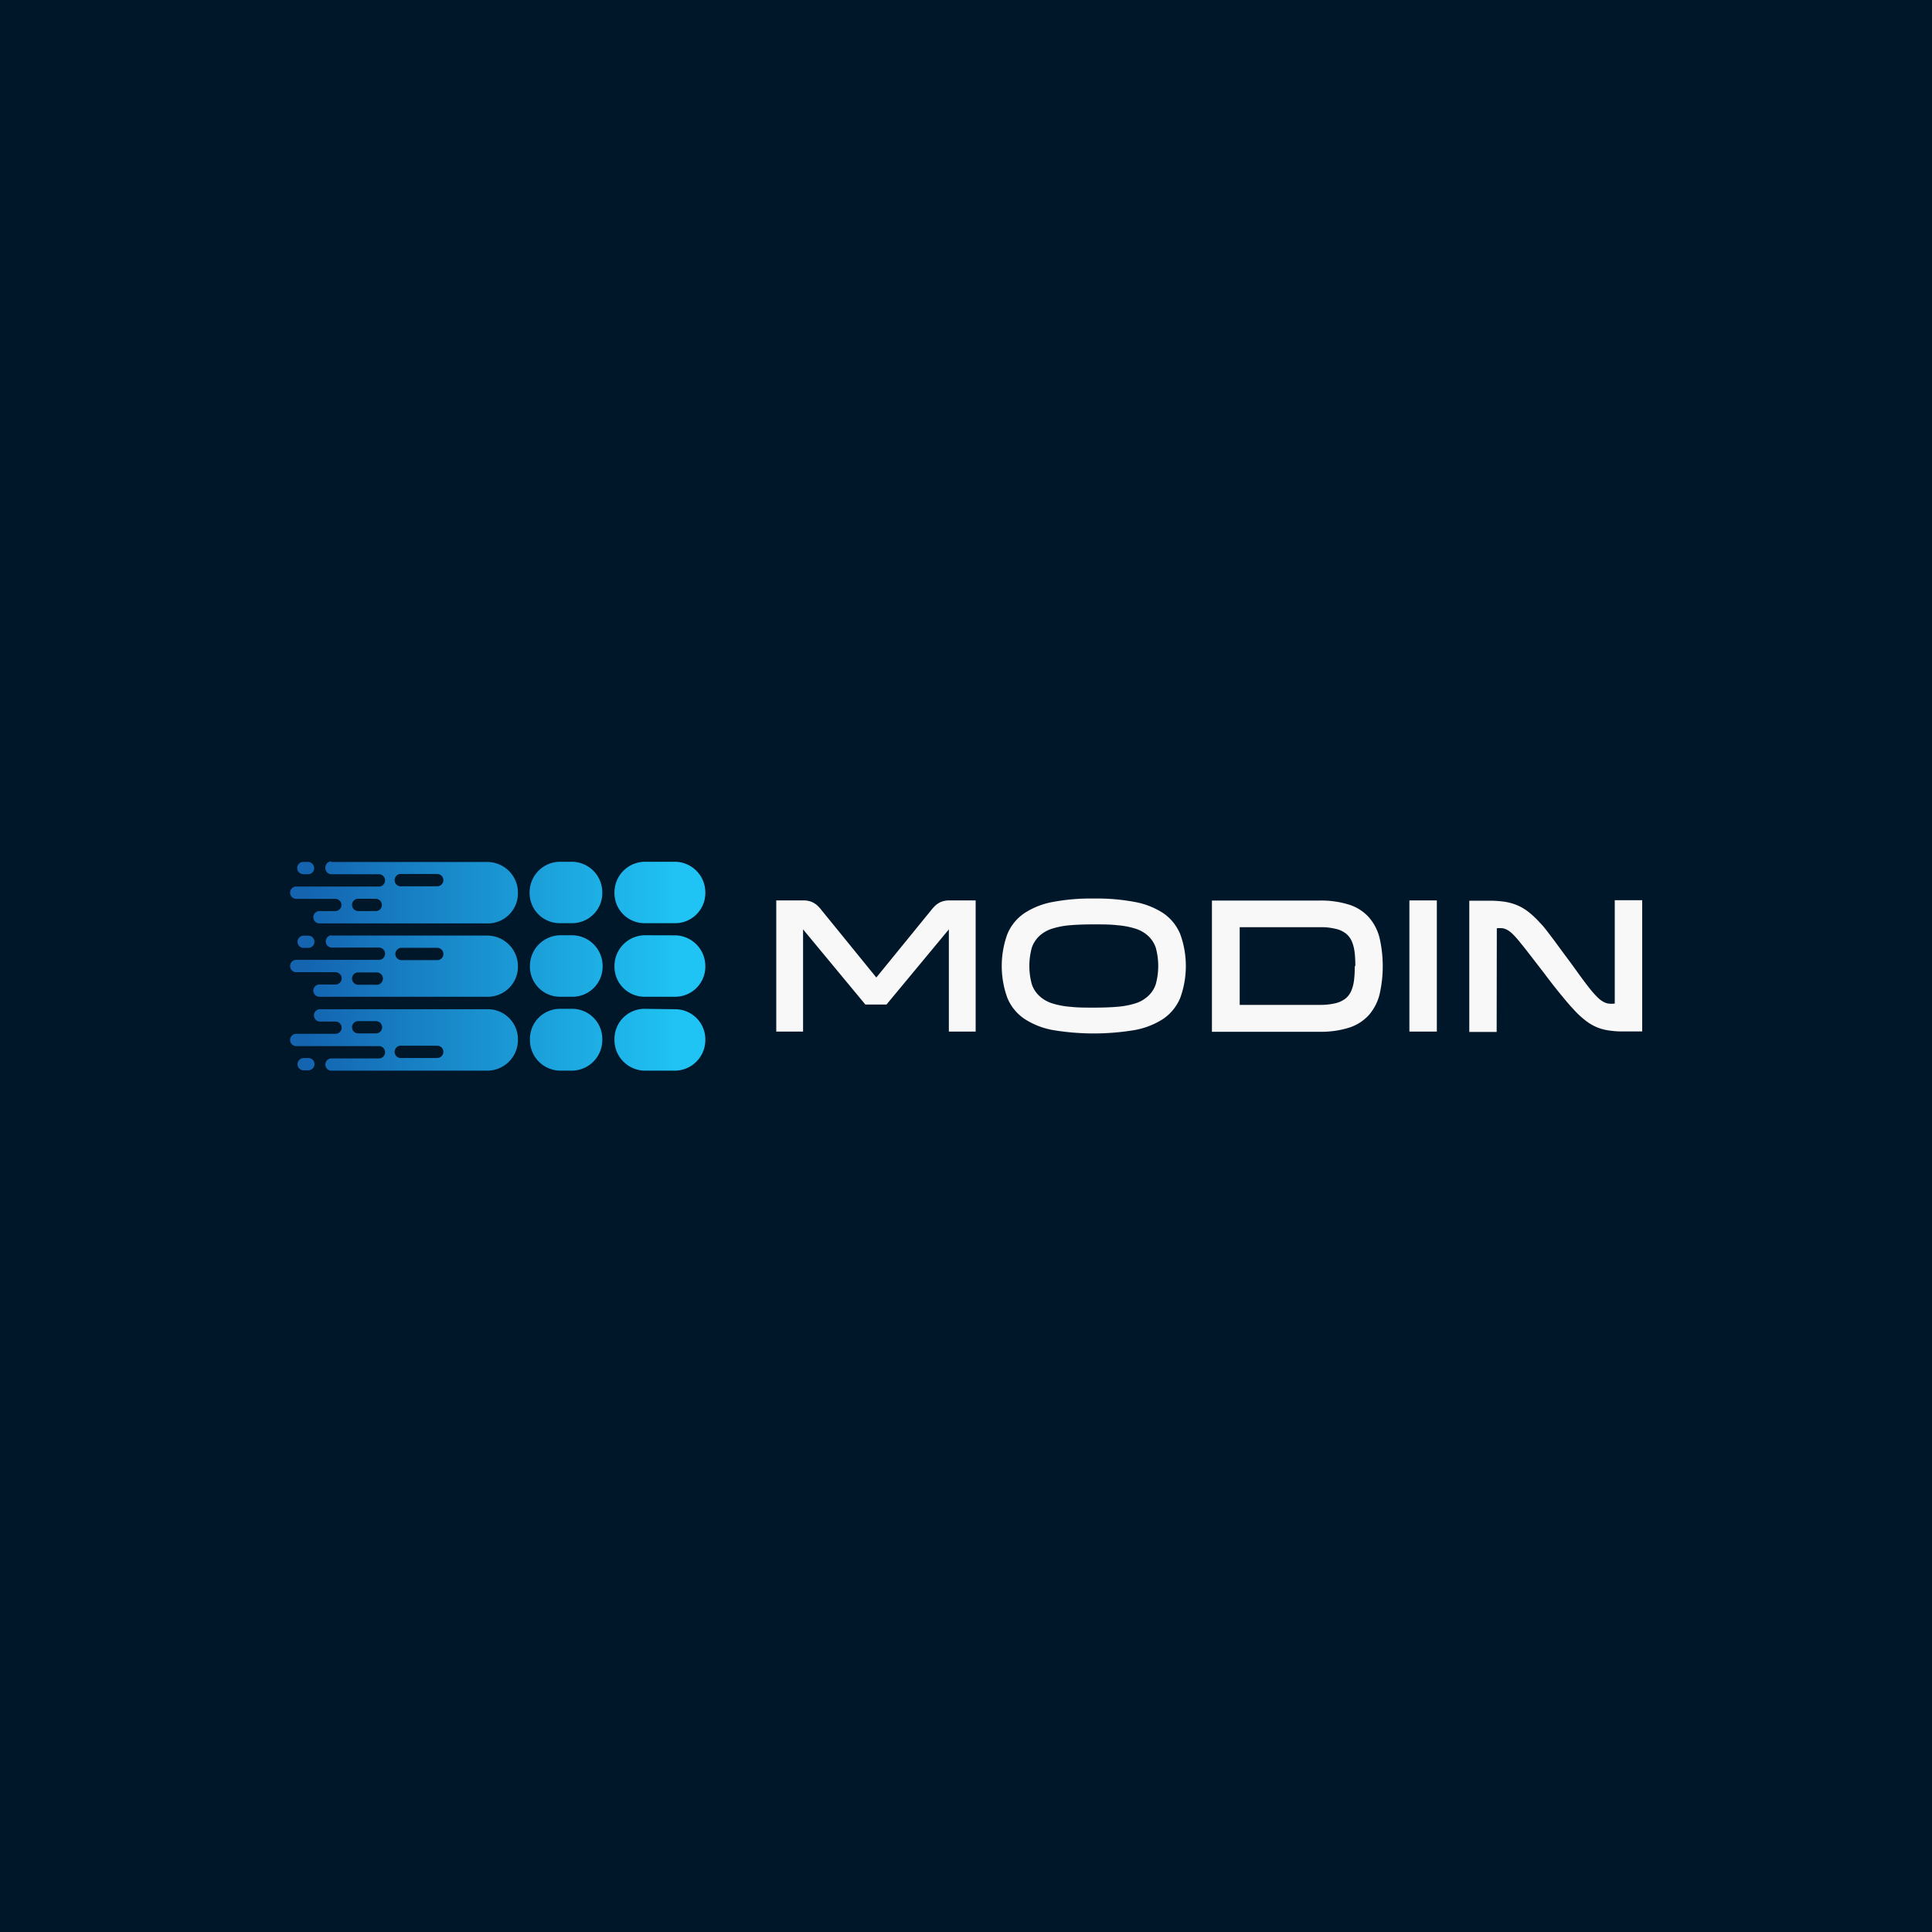 <svg id="Layer_1" data-name="Layer 1" xmlns="http://www.w3.org/2000/svg" xmlns:xlink="http://www.w3.org/1999/xlink" viewBox="0 0 240 240"><defs><style>.cls-1{fill:#001729;}.cls-2,.cls-3{fill-rule:evenodd;}.cls-2{fill:url(#GradientFill_1);}.cls-3{fill:#f8f8f8;}</style><linearGradient id="GradientFill_1" x1="37.99" y1="120" x2="84.55" y2="120" gradientUnits="userSpaceOnUse"><stop offset="0" stop-color="#1464b0"/><stop offset="1" stop-color="#20c4f4"/></linearGradient></defs><title>MODIN_hrz</title><rect class="cls-1" width="240" height="240"/><path class="cls-2" d="M49.88,110.1h4.44a.77.77,0,0,0,.76-.76.77.77,0,0,0-.76-.77H49.88a.77.77,0,1,0,0,1.53Zm30.26,15.22a3.74,3.74,0,0,0-3.81,3.82A3.81,3.81,0,0,0,80.14,133H83.8a3.81,3.81,0,0,0,3.82-3.81,3.75,3.75,0,0,0-3.82-3.82Zm3.66-10.64a3.75,3.75,0,0,0,3.82-3.82,3.81,3.81,0,0,0-3.82-3.81H80.14a3.81,3.81,0,0,0-3.81,3.81,3.74,3.74,0,0,0,3.81,3.82Zm-3.66,1.5A3.82,3.82,0,0,0,76.33,120a3.74,3.74,0,0,0,3.81,3.82H83.8A3.75,3.75,0,0,0,87.62,120a3.82,3.82,0,0,0-3.82-3.81Zm-10.5,9.14a3.74,3.74,0,0,0-3.81,3.82A3.8,3.8,0,0,0,69.64,133H71a3.81,3.81,0,0,0,3.82-3.81A3.75,3.75,0,0,0,71,125.32ZM71,114.68a3.75,3.75,0,0,0,3.82-3.82A3.81,3.81,0,0,0,71,107.05h-1.4a3.8,3.8,0,0,0-3.81,3.81,3.74,3.74,0,0,0,3.81,3.82Zm-1.4,1.5A3.82,3.82,0,0,0,65.83,120a3.74,3.74,0,0,0,3.81,3.82H71A3.75,3.75,0,0,0,74.86,120,3.82,3.82,0,0,0,71,116.18Zm-25.15-3h2.22a.76.76,0,0,0,.77-.76.78.78,0,0,0-.77-.77H44.49a.76.76,0,0,0,0,1.52Zm-6.77-4.58h.58a.76.76,0,0,0,.77-.76.78.78,0,0,0-.77-.77h-.58a.76.76,0,0,0,0,1.52ZM49.88,129.9h4.44a.76.76,0,0,1,.76.76.77.77,0,0,1-.76.77H49.88a.77.77,0,1,1,0-1.53Zm-5.39-3.05h2.22a.76.76,0,1,1,0,1.52H44.49a.76.76,0,0,1,0-1.52Zm-6.77,4.58h.58a.76.76,0,0,1,.77.76.78.78,0,0,1-.77.77h-.58a.76.76,0,0,1,0-1.52ZM41.13,133h19.4a3.81,3.81,0,0,0,3.81-3.81,3.74,3.74,0,0,0-3.81-3.82c-7.35,0-13.5,0-20.85,0a.77.77,0,0,0,0,1.53h2a.76.76,0,0,1,0,1.52H36.72a.77.77,0,0,0,0,1.53H47.15a.77.77,0,0,1,0,1.53h-6a.76.76,0,0,0-.73.76.77.77,0,0,0,.76.77Zm8.75-13.73h4.44a.76.76,0,0,0,.76-.76.77.77,0,0,0-.76-.77H49.88a.78.78,0,0,0-.77.77.77.77,0,0,0,.77.76Zm-5.39,3.06h2.22a.77.77,0,1,0,0-1.53H44.49a.76.76,0,0,0-.76.76.77.77,0,0,0,.76.77Zm-6.77-4.58h.58a.76.76,0,1,0,0-1.52h-.58a.77.77,0,0,0-.76.76.77.77,0,0,0,.76.77Zm3.41-1.53h19.4A3.82,3.82,0,0,1,64.34,120a3.74,3.74,0,0,1-3.81,3.82c-7.35,0-13.5,0-20.85,0a.76.76,0,0,1,0-1.52h2a.77.77,0,0,0,.76-.77.77.77,0,0,0-.76-.76H36.72a.77.77,0,0,1,0-1.53H47.15a.77.77,0,0,0,0-1.53h-6a.77.77,0,0,1,0-1.53Zm0-9.14h19.4a3.81,3.81,0,0,1,3.81,3.81,3.74,3.74,0,0,1-3.81,3.82c-7.35,0-13.5,0-20.85,0a.77.77,0,0,1-.76-.76.76.76,0,0,1,.73-.77h2a.76.76,0,0,0,0-1.52H36.72a.77.77,0,0,1,0-1.53H47.15a.77.77,0,0,0,0-1.53h-6a.76.76,0,0,1-.73-.76A.77.77,0,0,1,41.13,107Z" transform="translate(0 0)"/><path class="cls-3" d="M107.5,124.79h2.62l7.75-9.34v12.7h3.33v-16.3h-3.31a2.86,2.86,0,0,0-1,.19,2.64,2.64,0,0,0-.72.47,6.2,6.2,0,0,0-.54.61l-6.77,8.31-6.76-8.31a5.13,5.13,0,0,0-.54-.61,2.64,2.64,0,0,0-.72-.47,2.86,2.86,0,0,0-1.05-.19H96.43v16.3h3.33v-12.7l7.74,9.34Zm28.37-13.17a25.19,25.19,0,0,0-5.06.42,9.54,9.54,0,0,0-3.56,1.4,5.83,5.83,0,0,0-2.11,2.59,11.61,11.61,0,0,0,0,7.94,5.83,5.83,0,0,0,2.11,2.59,9.54,9.54,0,0,0,3.56,1.4,30.75,30.75,0,0,0,10.13,0,9.66,9.66,0,0,0,3.57-1.4,5.88,5.88,0,0,0,2.1-2.59,11.61,11.61,0,0,0,0-7.94,5.88,5.88,0,0,0-2.1-2.59,9.66,9.66,0,0,0-3.57-1.4,25.23,25.23,0,0,0-5.07-.42Zm0,13.55c-1.06,0-2,0-2.87-.1a10.21,10.21,0,0,1-2.23-.41,4.15,4.15,0,0,1-1.59-.88,3.49,3.49,0,0,1-1-1.5,8.58,8.58,0,0,1,0-4.57,3.61,3.61,0,0,1,1-1.5,4.27,4.27,0,0,1,1.59-.87,10.21,10.21,0,0,1,2.23-.41c.85-.07,1.81-.1,2.87-.1s2,0,2.88.1a10.33,10.33,0,0,1,2.23.41,4.2,4.2,0,0,1,1.59.87,3.61,3.61,0,0,1,1,1.5,8.58,8.58,0,0,1,0,4.57,3.49,3.49,0,0,1-1,1.5,4.08,4.08,0,0,1-1.59.88,10.33,10.33,0,0,1-2.23.41c-.85.07-1.81.1-2.88.1Zm14.68,3h13.38a11.55,11.55,0,0,0,3.69-.52,5.66,5.66,0,0,0,2.42-1.55,6.2,6.2,0,0,0,1.33-2.55,15.78,15.78,0,0,0,0-7.06,6.2,6.2,0,0,0-1.33-2.55,5.57,5.57,0,0,0-2.42-1.55,11.55,11.55,0,0,0-3.69-.52H150.55v16.3ZM168.29,120a12.84,12.84,0,0,1-.08,1.7,5,5,0,0,1-.33,1.34,2.55,2.55,0,0,1-.73,1,3.33,3.33,0,0,1-1.27.59,8.18,8.18,0,0,1-1.95.2H154v-9.65h10a7.64,7.64,0,0,1,1.95.21,3.19,3.19,0,0,1,1.27.6,2.55,2.55,0,0,1,.73,1,5.14,5.14,0,0,1,.33,1.35,12.84,12.84,0,0,1,.08,1.7Zm6.79-8.15v16.3h3.41v-16.3Zm10.86,3.46h0a4,4,0,0,1,.72,0,1.87,1.87,0,0,1,.62.23,3.18,3.18,0,0,1,.68.54,11.39,11.39,0,0,1,.88,1q.52.63,1.26,1.59L191.9,121c.74,1,1.4,1.83,2,2.56s1.13,1.36,1.62,1.88a11,11,0,0,0,1.41,1.31,6.19,6.19,0,0,0,1.37.83,6.12,6.12,0,0,0,1.51.42,11,11,0,0,0,1.8.13H204v-16.3h-3.41v12.84h0a3.79,3.79,0,0,1-.78,0,2,2,0,0,1-.68-.25,3.19,3.19,0,0,1-.71-.56,11.43,11.43,0,0,1-.89-1c-.34-.42-.74-.95-1.2-1.58s-1-1.4-1.67-2.29-1.3-1.78-1.85-2.5-1-1.35-1.52-1.87a11,11,0,0,0-1.38-1.31,6.19,6.19,0,0,0-1.4-.84,6.65,6.65,0,0,0-1.59-.45,12.88,12.88,0,0,0-2-.13h-2.4v16.3h3.4Z" transform="translate(0 0)"/></svg>